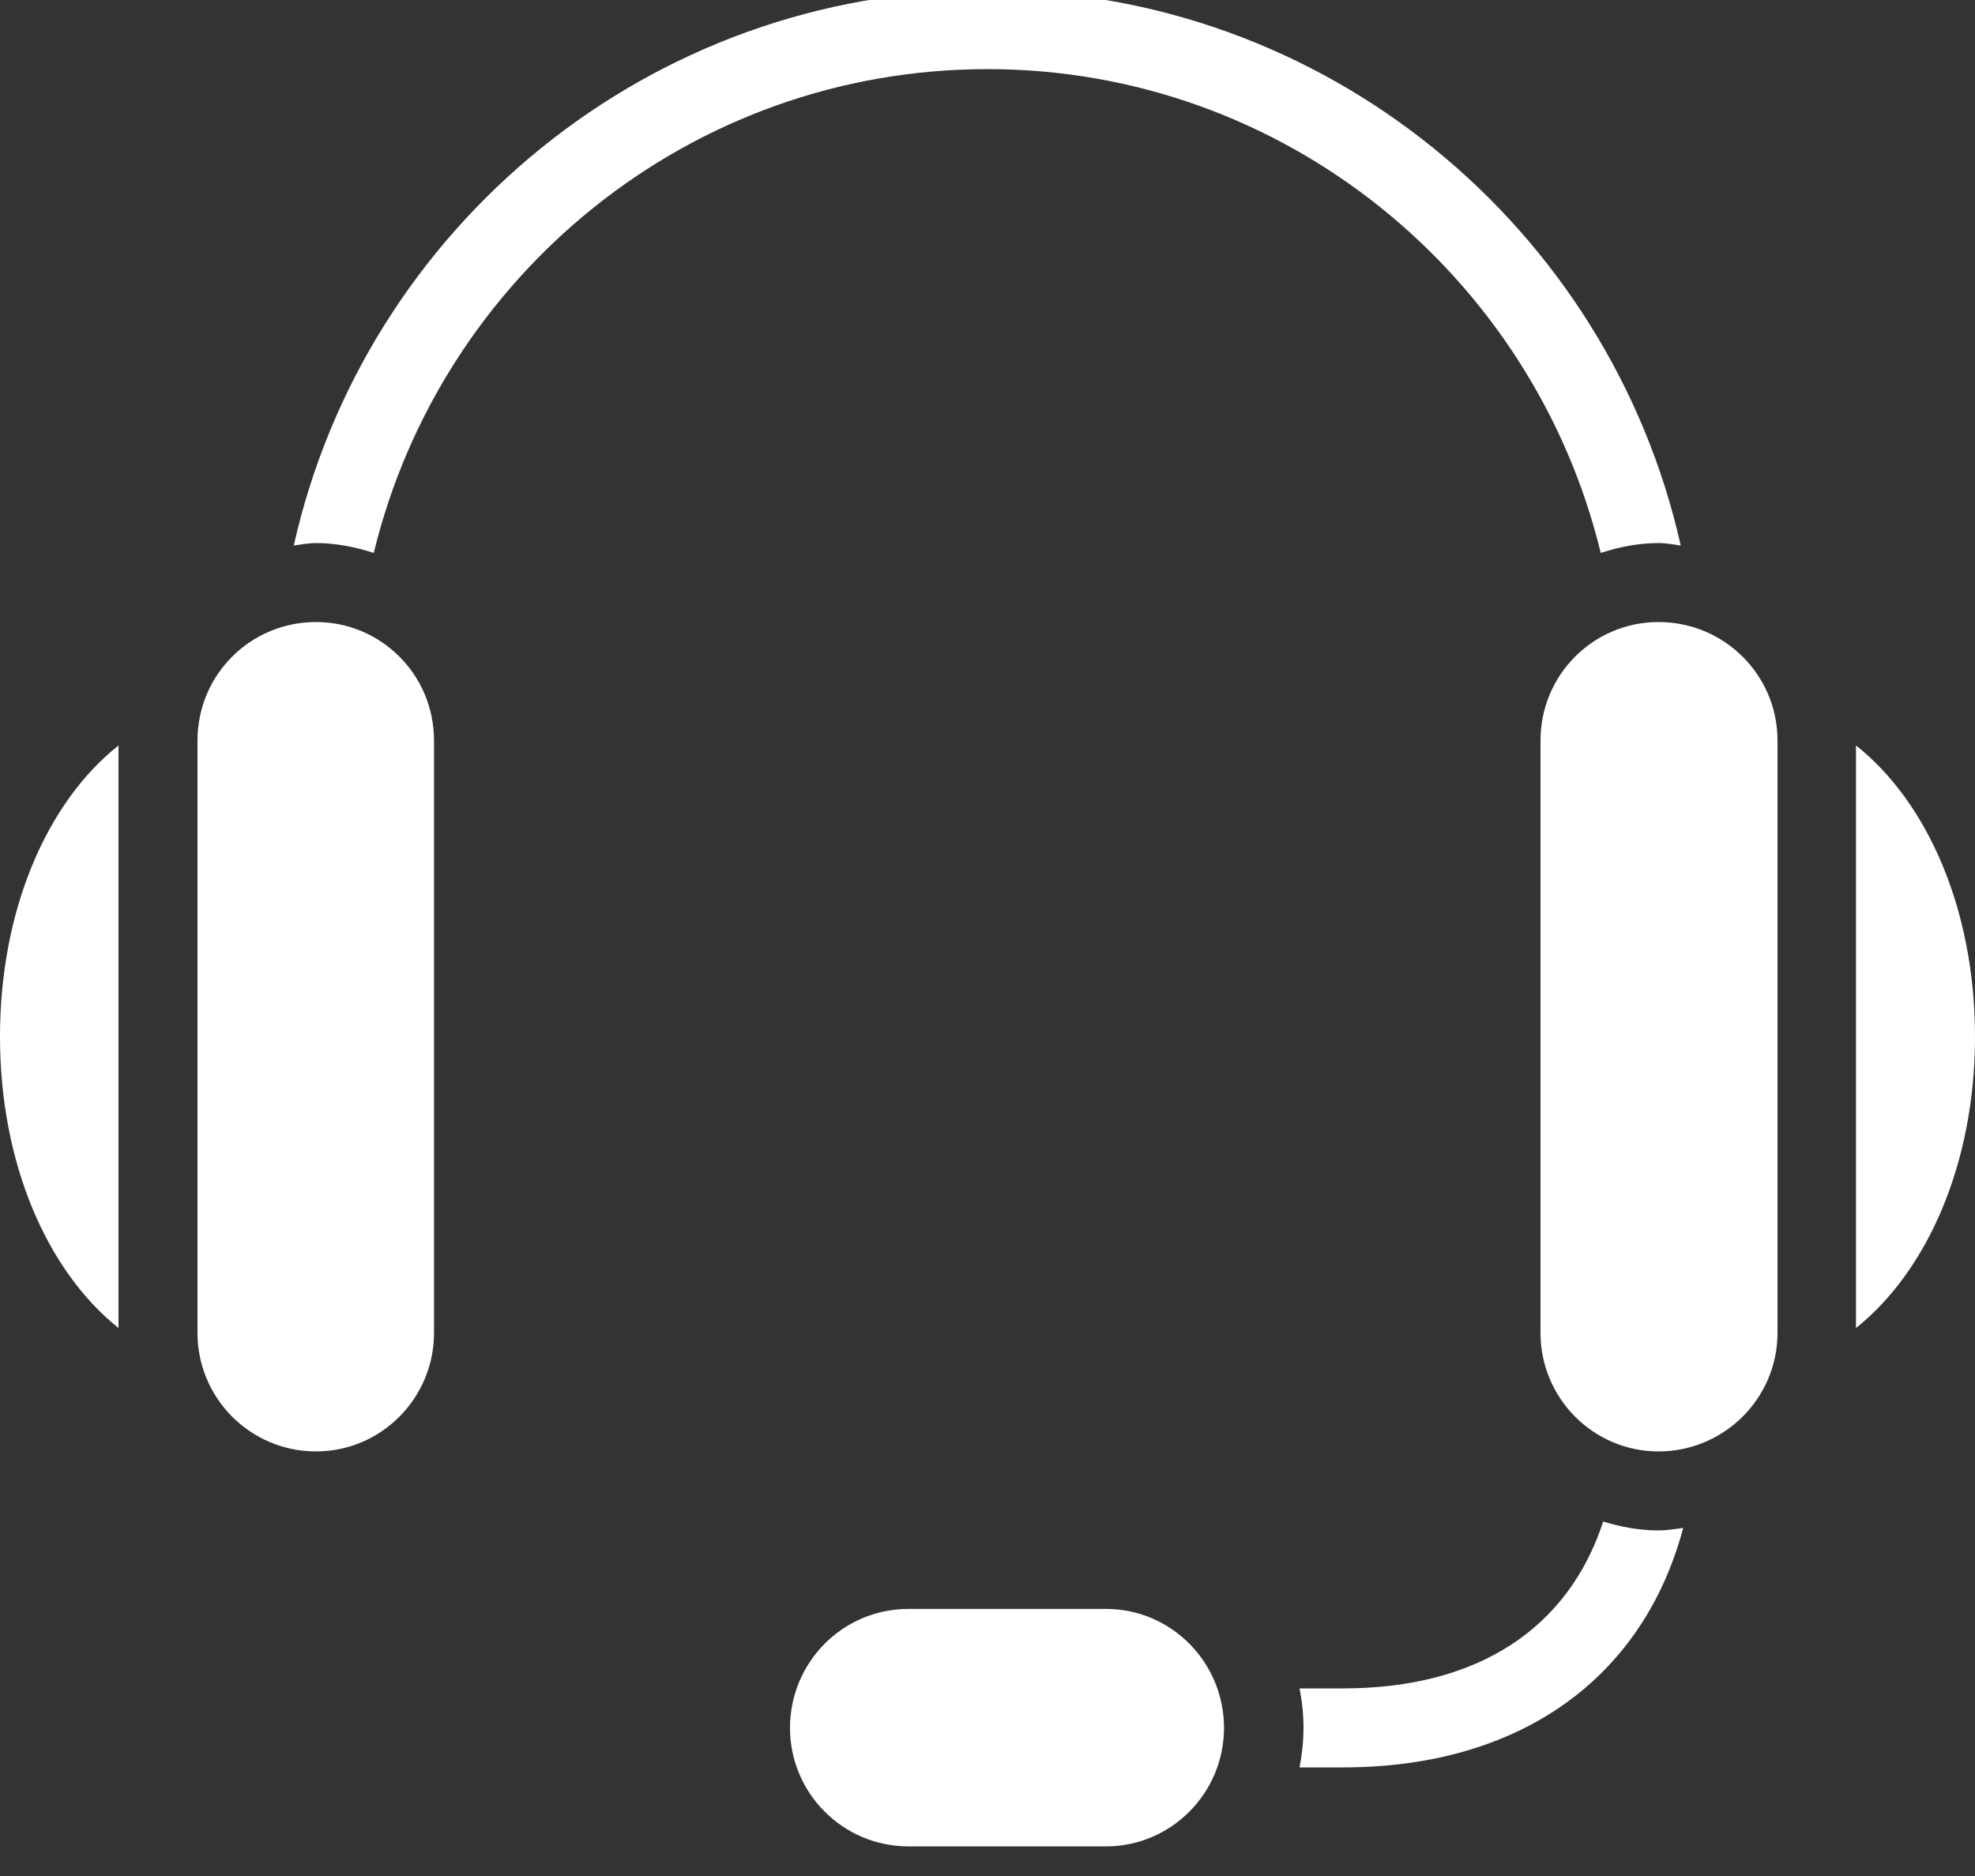 <svg width="40" height="38" viewBox="0 0 40 38" fill="none" xmlns="http://www.w3.org/2000/svg" xmlns:xlink="http://www.w3.org/1999/xlink">
	<rect x="0" y="0" width="40" height="38" fill="#333333" stroke="none"/>
	<desc>
			Created with Pixso.
	</desc>
	<defs/>
	<path id="Vector" d="M20 -0.2C13.14 -0.2 7.39 4.62 5.95 11.05C6.09 11.03 6.25 11 6.4 11C6.8 11 7.2 11.08 7.57 11.2C8.93 5.59 13.97 1.4 20 1.4C26.01 1.4 31.06 5.59 32.42 11.2C32.79 11.08 33.18 11 33.59 11C33.75 11 33.9 11.03 34.04 11.05C32.6 4.62 26.85 -0.2 20 -0.2ZM6.4 12.6C5.07 12.6 4 13.67 4 15L4 27C4 28.32 5.07 29.4 6.4 29.4C7.72 29.4 8.79 28.32 8.79 27L8.79 15C8.79 13.67 7.72 12.6 6.4 12.6ZM33.59 12.6C32.27 12.6 31.2 13.67 31.2 15L31.2 27C31.2 28.32 32.27 29.4 33.59 29.4C34.92 29.4 36 28.32 36 27L36 15C36 13.67 34.92 12.6 33.59 12.6ZM2.4 15.1C0.95 16.25 0 18.43 0 21C0 23.56 0.95 25.74 2.4 26.9L2.4 15.1ZM37.59 15.1L37.59 26.9C39.04 25.74 40 23.56 40 21C40 18.43 39.04 16.25 37.59 15.1ZM32.47 30.82C31.76 32.99 29.93 34.2 27.2 34.2L26.32 34.2C26.37 34.45 26.4 34.72 26.4 35C26.4 35.27 26.37 35.54 26.32 35.8L27.2 35.8C30.79 35.8 33.28 33.99 34.09 30.95C33.93 30.97 33.77 31 33.59 31C33.2 31 32.83 30.93 32.47 30.82ZM18.4 32.59C17.07 32.59 16 33.67 16 35C16 36.32 17.07 37.4 18.4 37.4L22.4 37.4C23.72 37.4 24.79 36.32 24.79 35C24.79 33.67 23.72 32.59 22.4 32.59L18.4 32.59Z" fill="#FFFFFF" fill-opacity="1" fill-rule="nonzero"/>
</svg>
